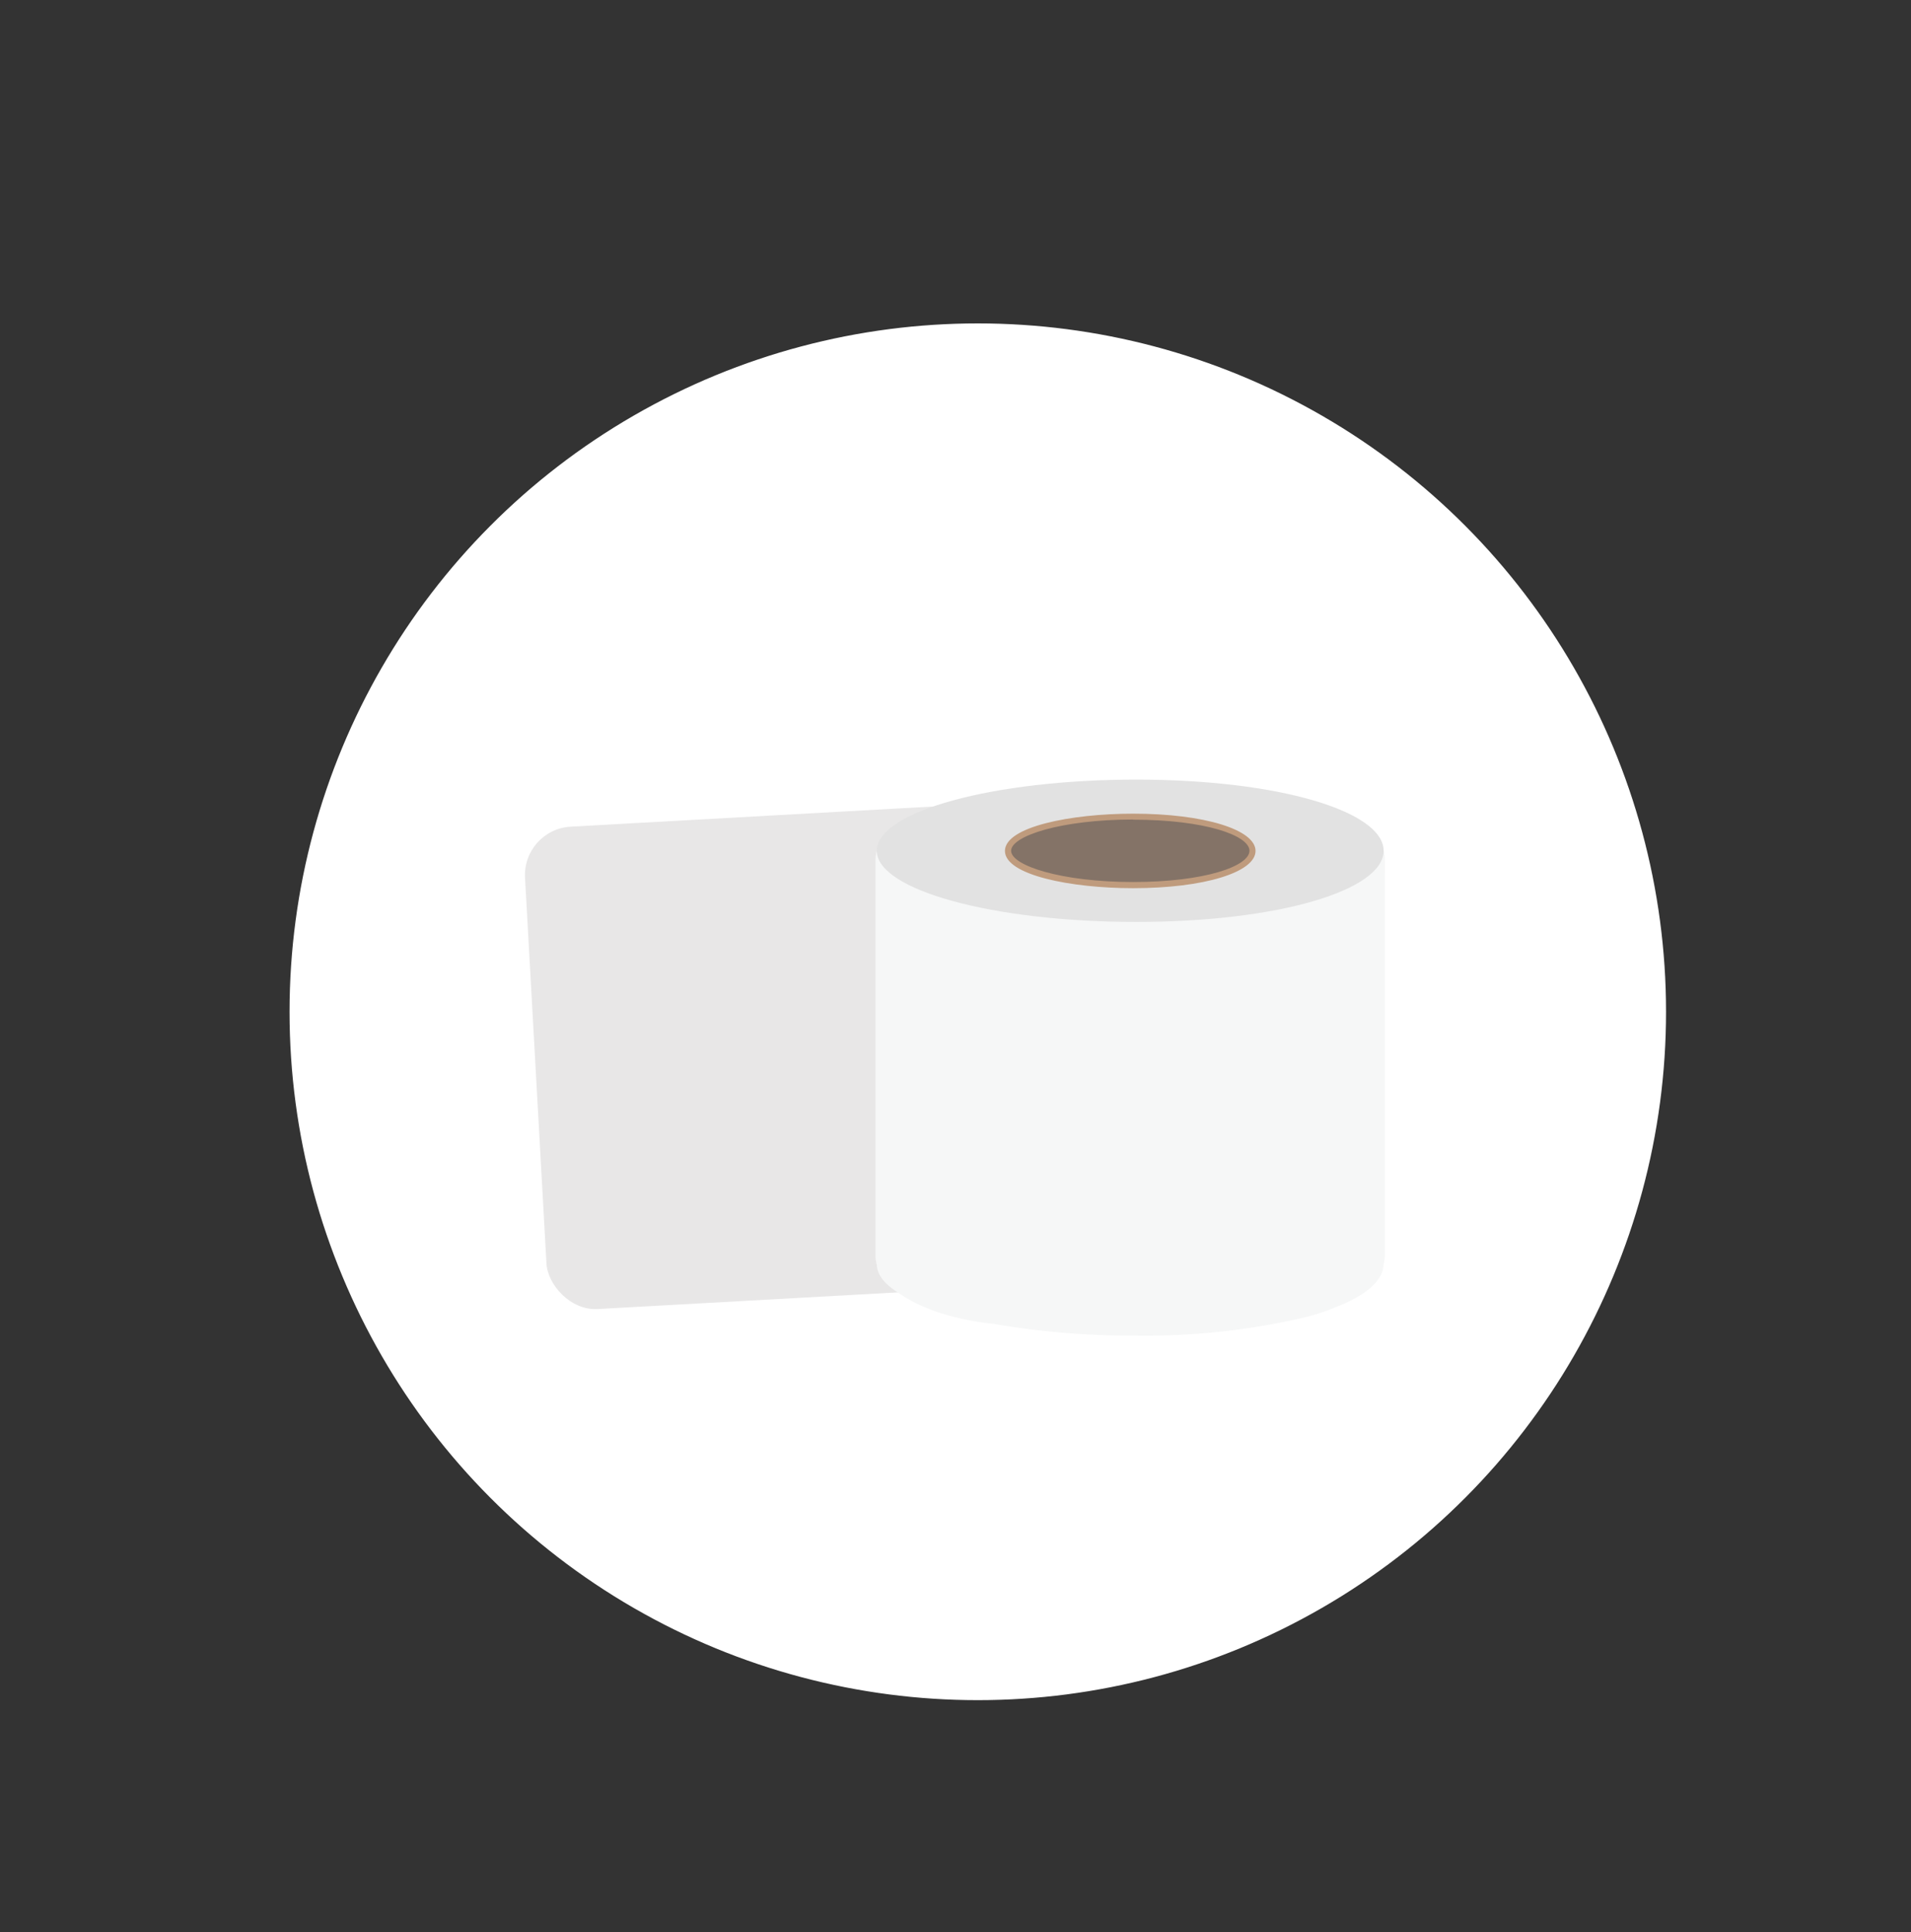 <svg id="Layer_1" data-name="Layer 1" xmlns="http://www.w3.org/2000/svg" viewBox="0 0 359.1 363.05"><rect x="0" y="0" width="359.1" height="363.05" fill="#333333" stroke="none"/><defs><style>.cls-1{fill:#fff;stroke:#fff;stroke-miterlimit:10;}.cls-2{fill:#e8e7e7;}.cls-3{fill:#f6f7f7;}.cls-4{fill:#e2e2e2;}.cls-5{fill:#847367;}.cls-6{fill:#bf9b7d;}</style></defs><title>toiletpaper</title><circle class="cls-1" cx="183.74" cy="190.09" r="128.83"/><rect class="cls-2" x="100.57" y="152.51" width="116.96" height="90.77" rx="9.1" transform="translate(-10.72 9.12) rotate(-3.18)"/><path class="cls-3" d="M260.25,161.79c0-7.22-8.27-11-24.15-11l-45.77-.43c-15.88,0-25.82,4.19-25.82,11.41V236a6.32,6.32,0,0,0,.26,1.67c.06,1.91,1.59,3.73,4.29,5.37,4,2.83,10.28,4.91,17.69,5.69a153,153,0,0,0,26.74,2.2A131.75,131.75,0,0,0,244,247.77a40.75,40.75,0,0,0,6.81-2.1c5.75-2.22,9.08-5,9.16-8a6.19,6.19,0,0,0,.26-1.66Z"/><path class="cls-4" d="M260,159.84c0,7.39-19.6,13.37-46.51,13.37s-48.73-6-48.73-13.37,21.82-13.37,48.73-13.37S260,152.46,260,159.84Z"/><path class="cls-5" d="M235.36,159.84c0,3.56-9.45,6.45-22.43,6.45s-23.51-2.89-23.51-6.45,10.52-6.45,23.51-6.45S235.36,156.28,235.36,159.84Z"/><path class="cls-6" d="M212.93,166.87c-11.68,0-24.09-2.46-24.09-7s12.41-7,24.09-7c13.33,0,23,3,23,7S226.26,166.87,212.93,166.87Zm0-12.9c-13.52,0-22.93,3.09-22.93,5.87s9.41,5.87,22.93,5.87,21.86-3,21.86-5.87S226.43,154,212.93,154Z"/></svg>